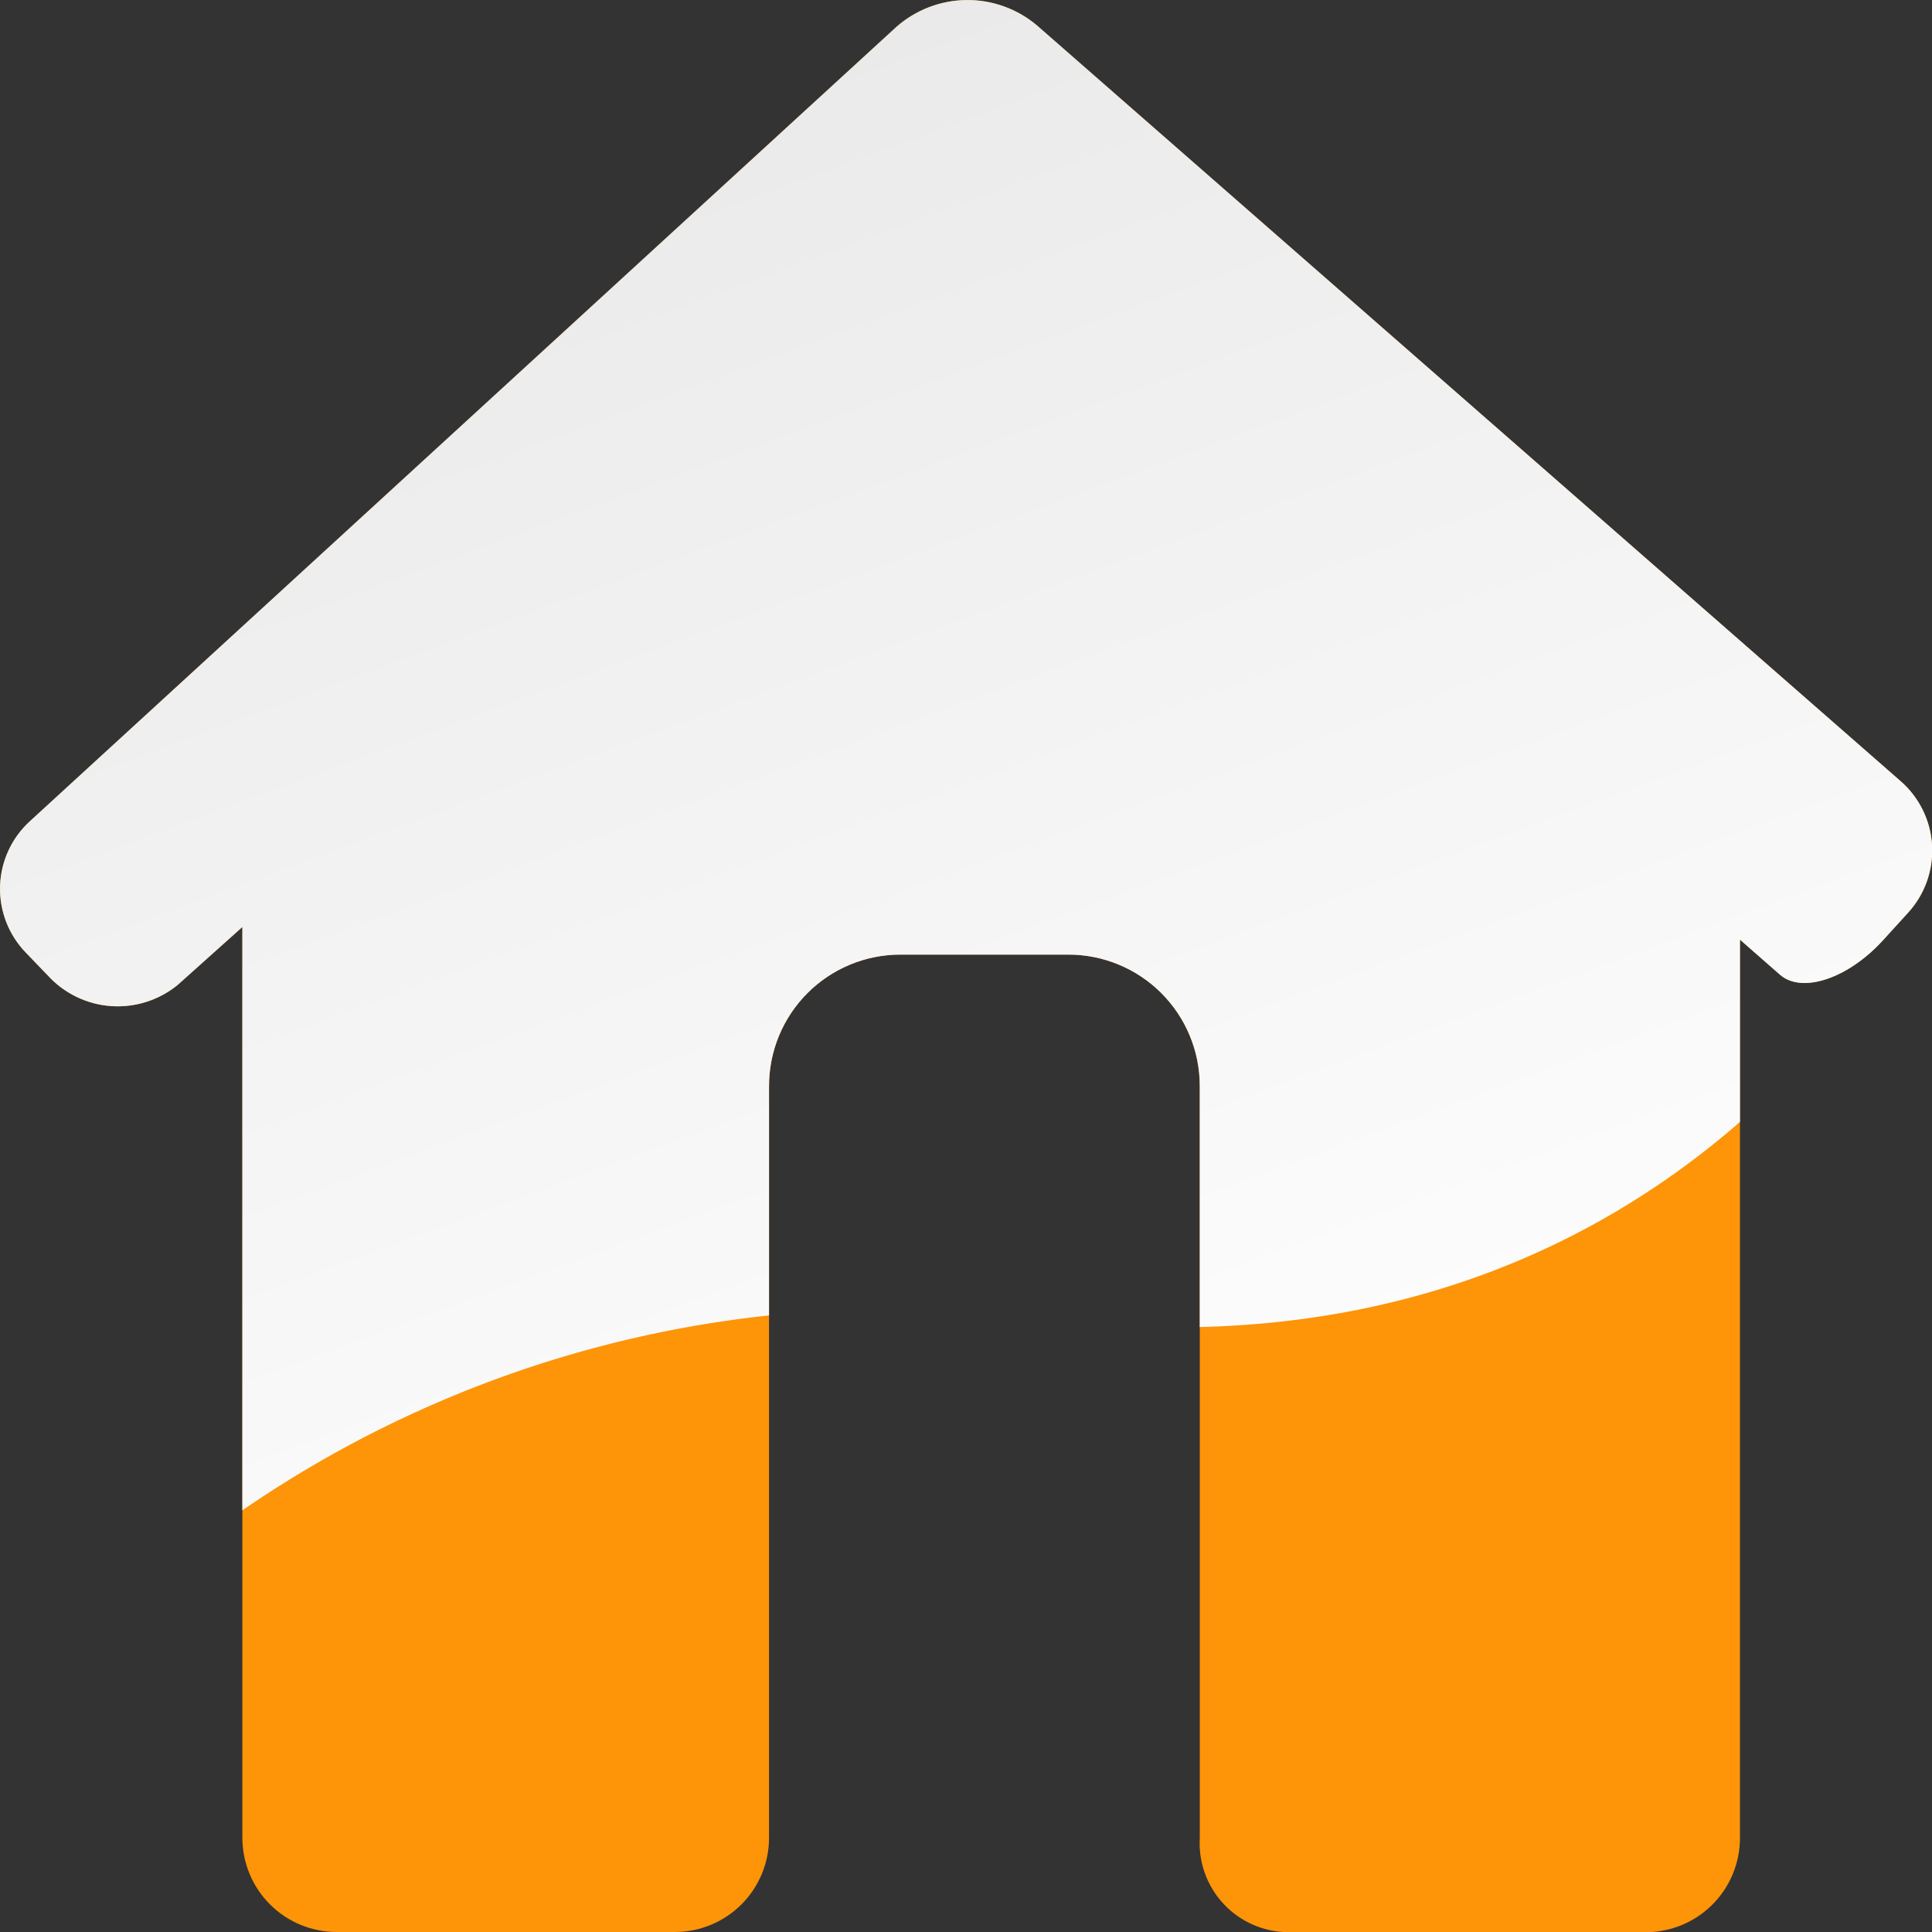<svg xmlns="http://www.w3.org/2000/svg" xmlns:xlink="http://www.w3.org/1999/xlink" width="20" height="20.002" viewBox="0 0 20 20.002">
  <rect x="0" y="0" width="20" height="20.002" fill="#333333" stroke="none"/>
  <defs>
    <clipPath id="clip-path">
      <path id="Path_197" data-name="Path 197" d="M19.67,8.051,10.732.23A1.114,1.114,0,0,0,9.279.246L.31,8.468A.948.948,0,0,0,.267,9.83l.225.234a.98.98,0,0,0,1.346.1l.67-.6v9.428a.976.976,0,0,0,.976.976h3.5a.975.975,0,0,0,.976-.976V11.21a1.36,1.36,0,0,1,1.36-1.36h1.739a1.36,1.36,0,0,1,1.36,1.36v7.785a.922.922,0,0,0,.916.975h3.7a.975.975,0,0,0,.976-.975v-9.3l.414.363c.228.2.707.04,1.069-.359l.254-.279A.953.953,0,0,0,19.67,8.051Z" transform="translate(0.001 0.032)" fill="#fe9407"/>
    </clipPath>
    <linearGradient id="linear-gradient" x1="0.388" y1="0.267" x2="0.592" y2="0.944" gradientUnits="objectBoundingBox">
      <stop offset="0" stop-color="#e6e6e6"/>
      <stop offset="1" stop-color="#fff"/>
    </linearGradient>
  </defs>
  <g id="icon-home-active" transform="translate(0.001 0.032)">
    <g id="Group_253" data-name="Group 253" transform="translate(-0.001 -0.032)" clip-path="url(#clip-path)">
      <rect id="Rectangle_332" data-name="Rectangle 332" width="20" height="20" transform="translate(0 0.001)" fill="#fe9407"/>
      <path id="Path_196" data-name="Path 196" d="M0-120.41v17.96a11.837,11.837,0,0,1,10.68-4.32c9.76,1.28,12.779-10.112,10.2-14.84C15.84-130.85,0-120.41,0-120.41Z" transform="translate(0 120.411)" fill="url(#linear-gradient)" style="mix-blend-mode: multiply;isolation: isolate"/>
    </g>
  </g>
</svg>
